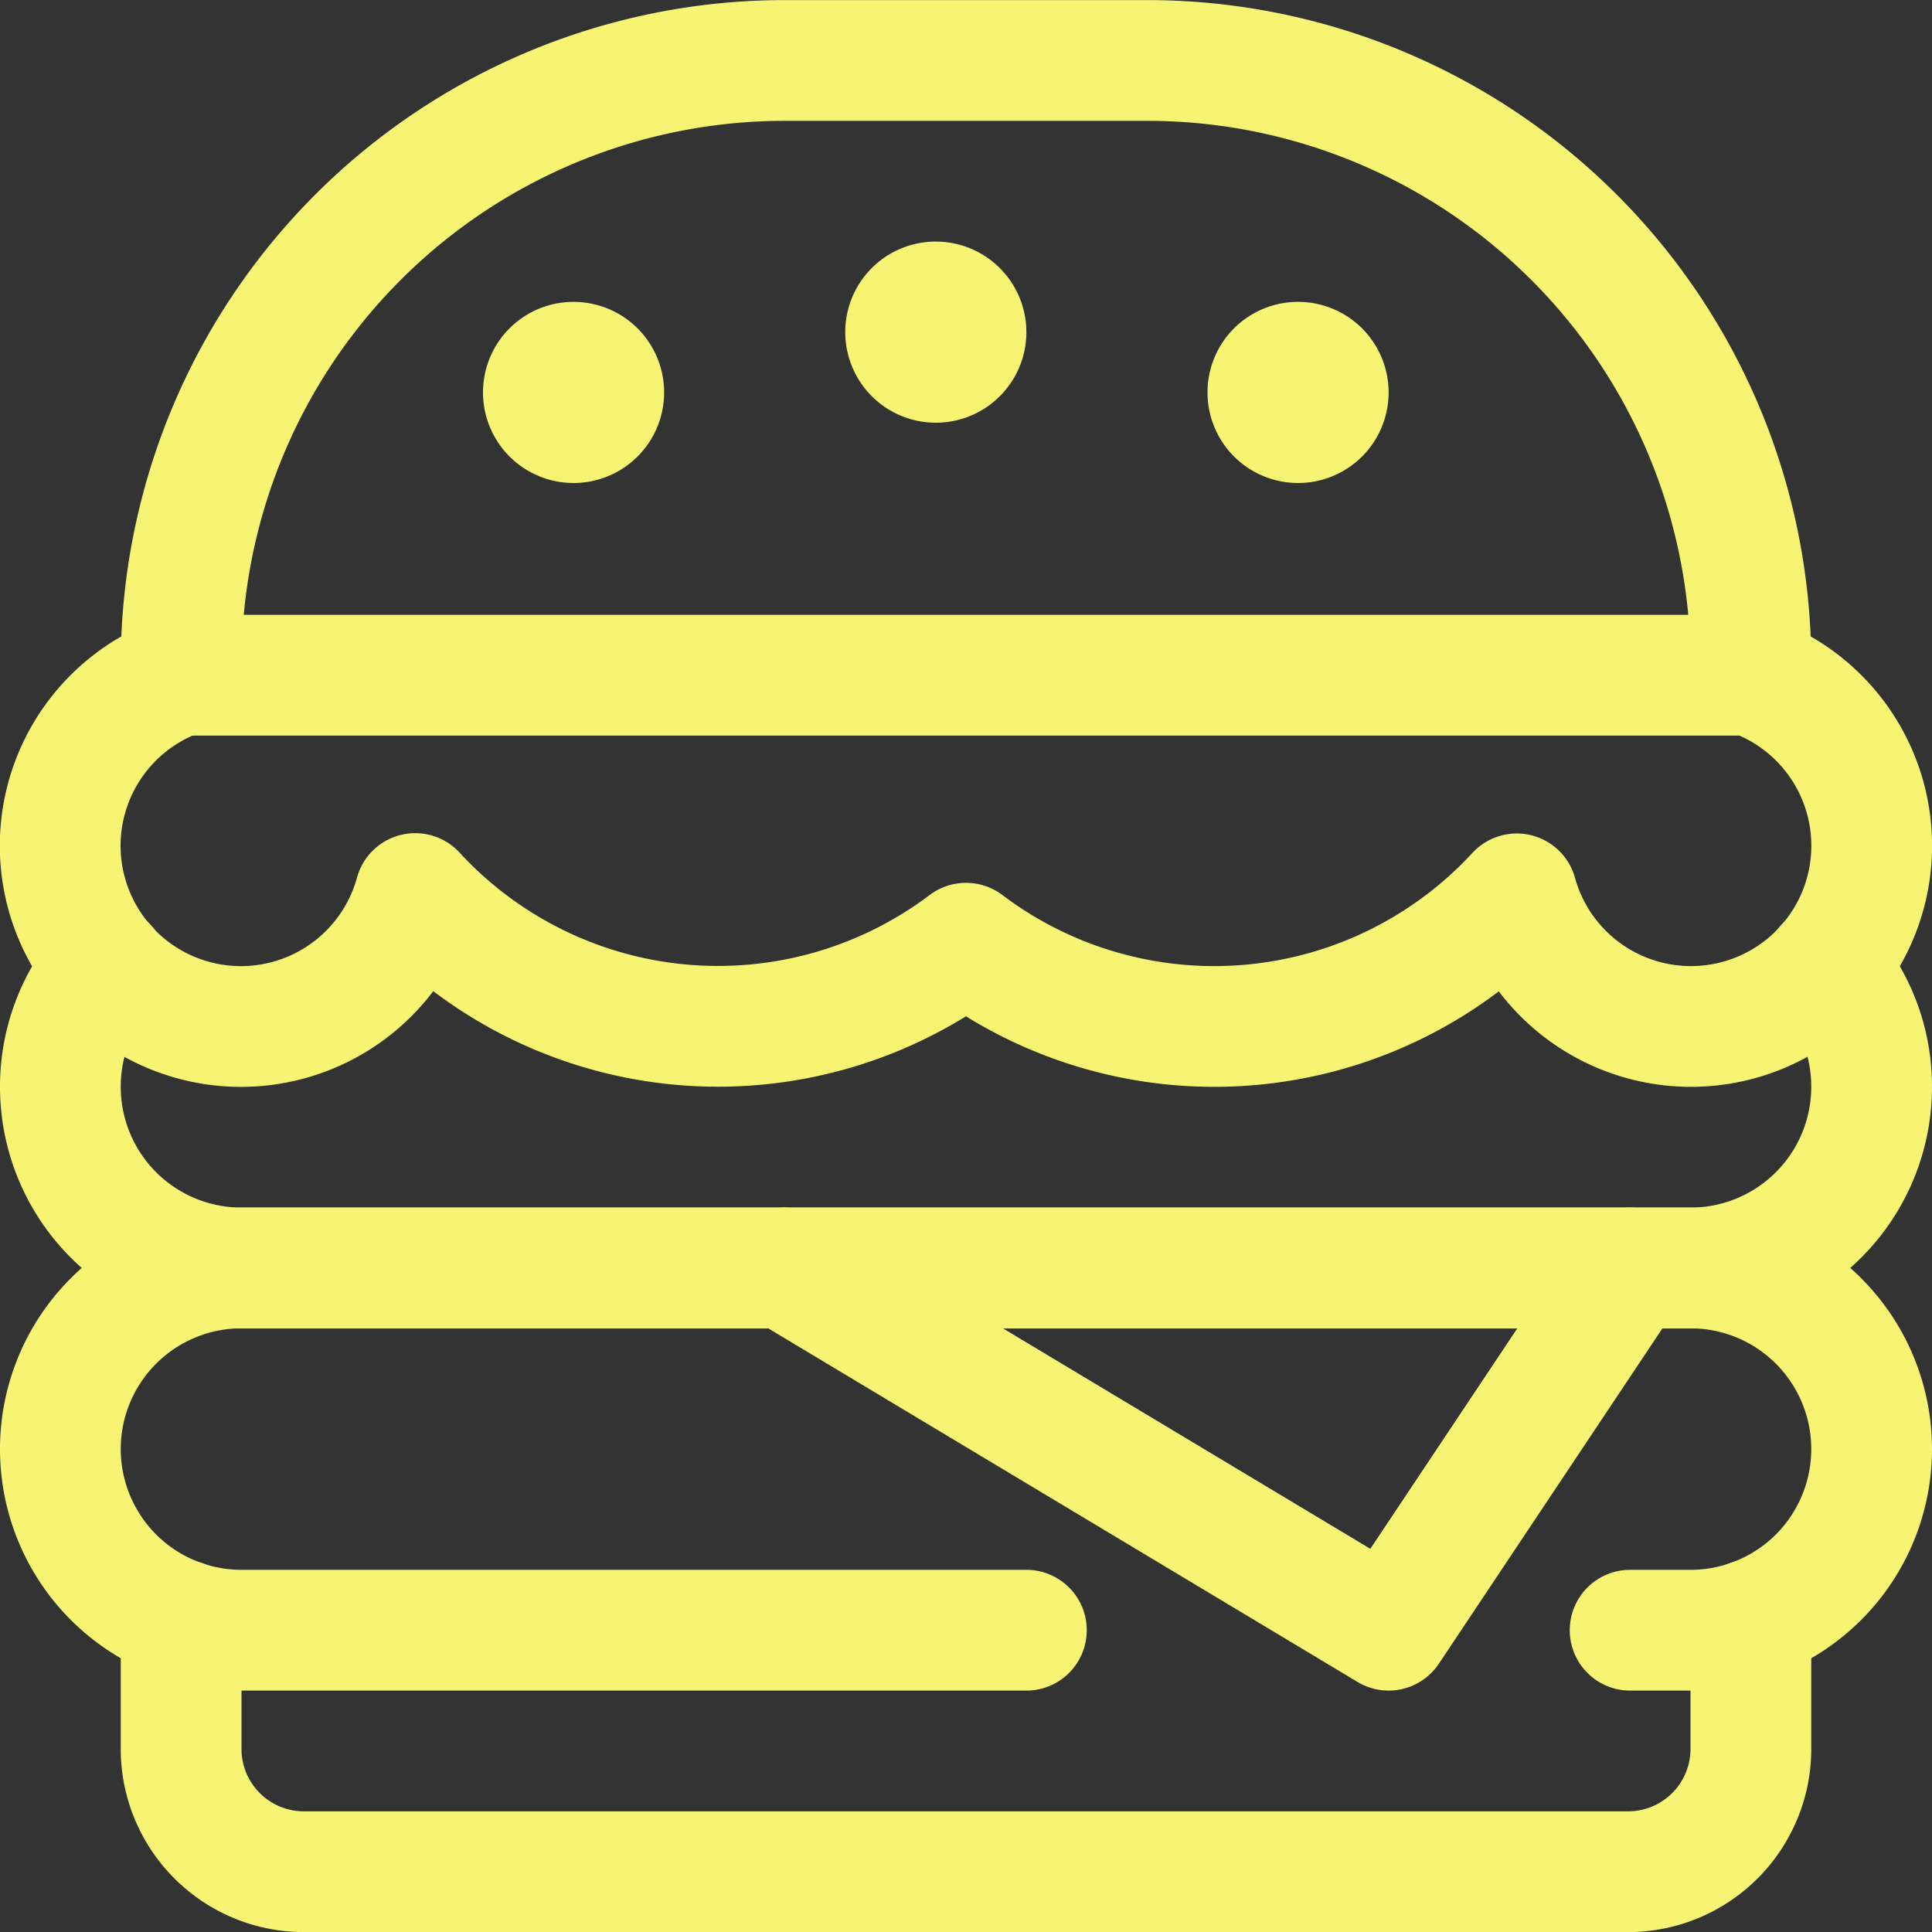 <svg class="burger" xmlns="http://www.w3.org/2000/svg" version="1.1" xmlns:xlink="http://www.w3.org/1999/xlink" xmlns:svgjs="http://svgjs.com/svgjs" viewBox="0 0 24 24" width="32" height="32"><rect x="0" y="0" width="24" height="24" fill="#333333" stroke="none"/><g transform="matrix(1,0,0,1,0,0)"><path d="M2.25,20.121v1.63a1.526,1.526,0,0,0,1.55,1.5H20.2a1.526,1.526,0,0,0,1.55-1.5v-1.63" fill="none" stroke="#F7F474" stroke-linecap="round" stroke-linejoin="round" stroke-width="1.5px"></path><path d="M2.25,8.388A2.245,2.245,0,1,0,5.158,11.1,5.113,5.113,0,0,0,12,11.717a5.113,5.113,0,0,0,6.842-.613A2.245,2.245,0,1,0,21.75,8.388" fill="none" stroke="#F7F474" stroke-linecap="round" stroke-linejoin="round" stroke-width="1.5px"></path><path d="M14.25.751H9.75a7.5,7.5,0,0,0-7.5,7.5h0v.137h19.5V8.251h0A7.5,7.5,0,0,0,14.25.751Z" fill="none" stroke="#F7F474" stroke-linecap="round" stroke-linejoin="round" stroke-width="1.5px"></path><path d="M12.75,20.251H3A2.25,2.25,0,0,1,.75,18h0A2.25,2.25,0,0,1,3,15.751H21A2.25,2.25,0,0,1,23.25,18h0A2.25,2.25,0,0,1,21,20.251h-.75" fill="none" stroke="#F7F474" stroke-linecap="round" stroke-linejoin="round" stroke-width="1.5px"></path><path d="M22.677,12a2.242,2.242,0,0,1,.573,1.5h0A2.25,2.25,0,0,1,21,15.751H3A2.25,2.25,0,0,1,.75,13.5h0A2.242,2.242,0,0,1,1.323,12" fill="none" stroke="#F7F474" stroke-linecap="round" stroke-linejoin="round" stroke-width="1.5px"></path><path d="M9.75 15.751L17.25 20.251 20.25 15.751" fill="none" stroke="#F7F474" stroke-linecap="round" stroke-linejoin="round" stroke-width="1.5px"></path><path d="M7.125,4.5a.375.375,0,1,1-.375.375A.374.374,0,0,1,7.125,4.5" fill="none" stroke="#F7F474" stroke-linecap="round" stroke-linejoin="round" stroke-width="1.5px"></path><path d="M11.625,3.751a.375.375,0,1,1-.375.375.374.374,0,0,1,.375-.375" fill="none" stroke="#F7F474" stroke-linecap="round" stroke-linejoin="round" stroke-width="1.5px"></path><path d="M16.125,4.5a.375.375,0,1,1-.375.375.374.374,0,0,1,.375-.375" fill="none" stroke="#F7F474" stroke-linecap="round" stroke-linejoin="round" stroke-width="1.5px"></path></g></svg>